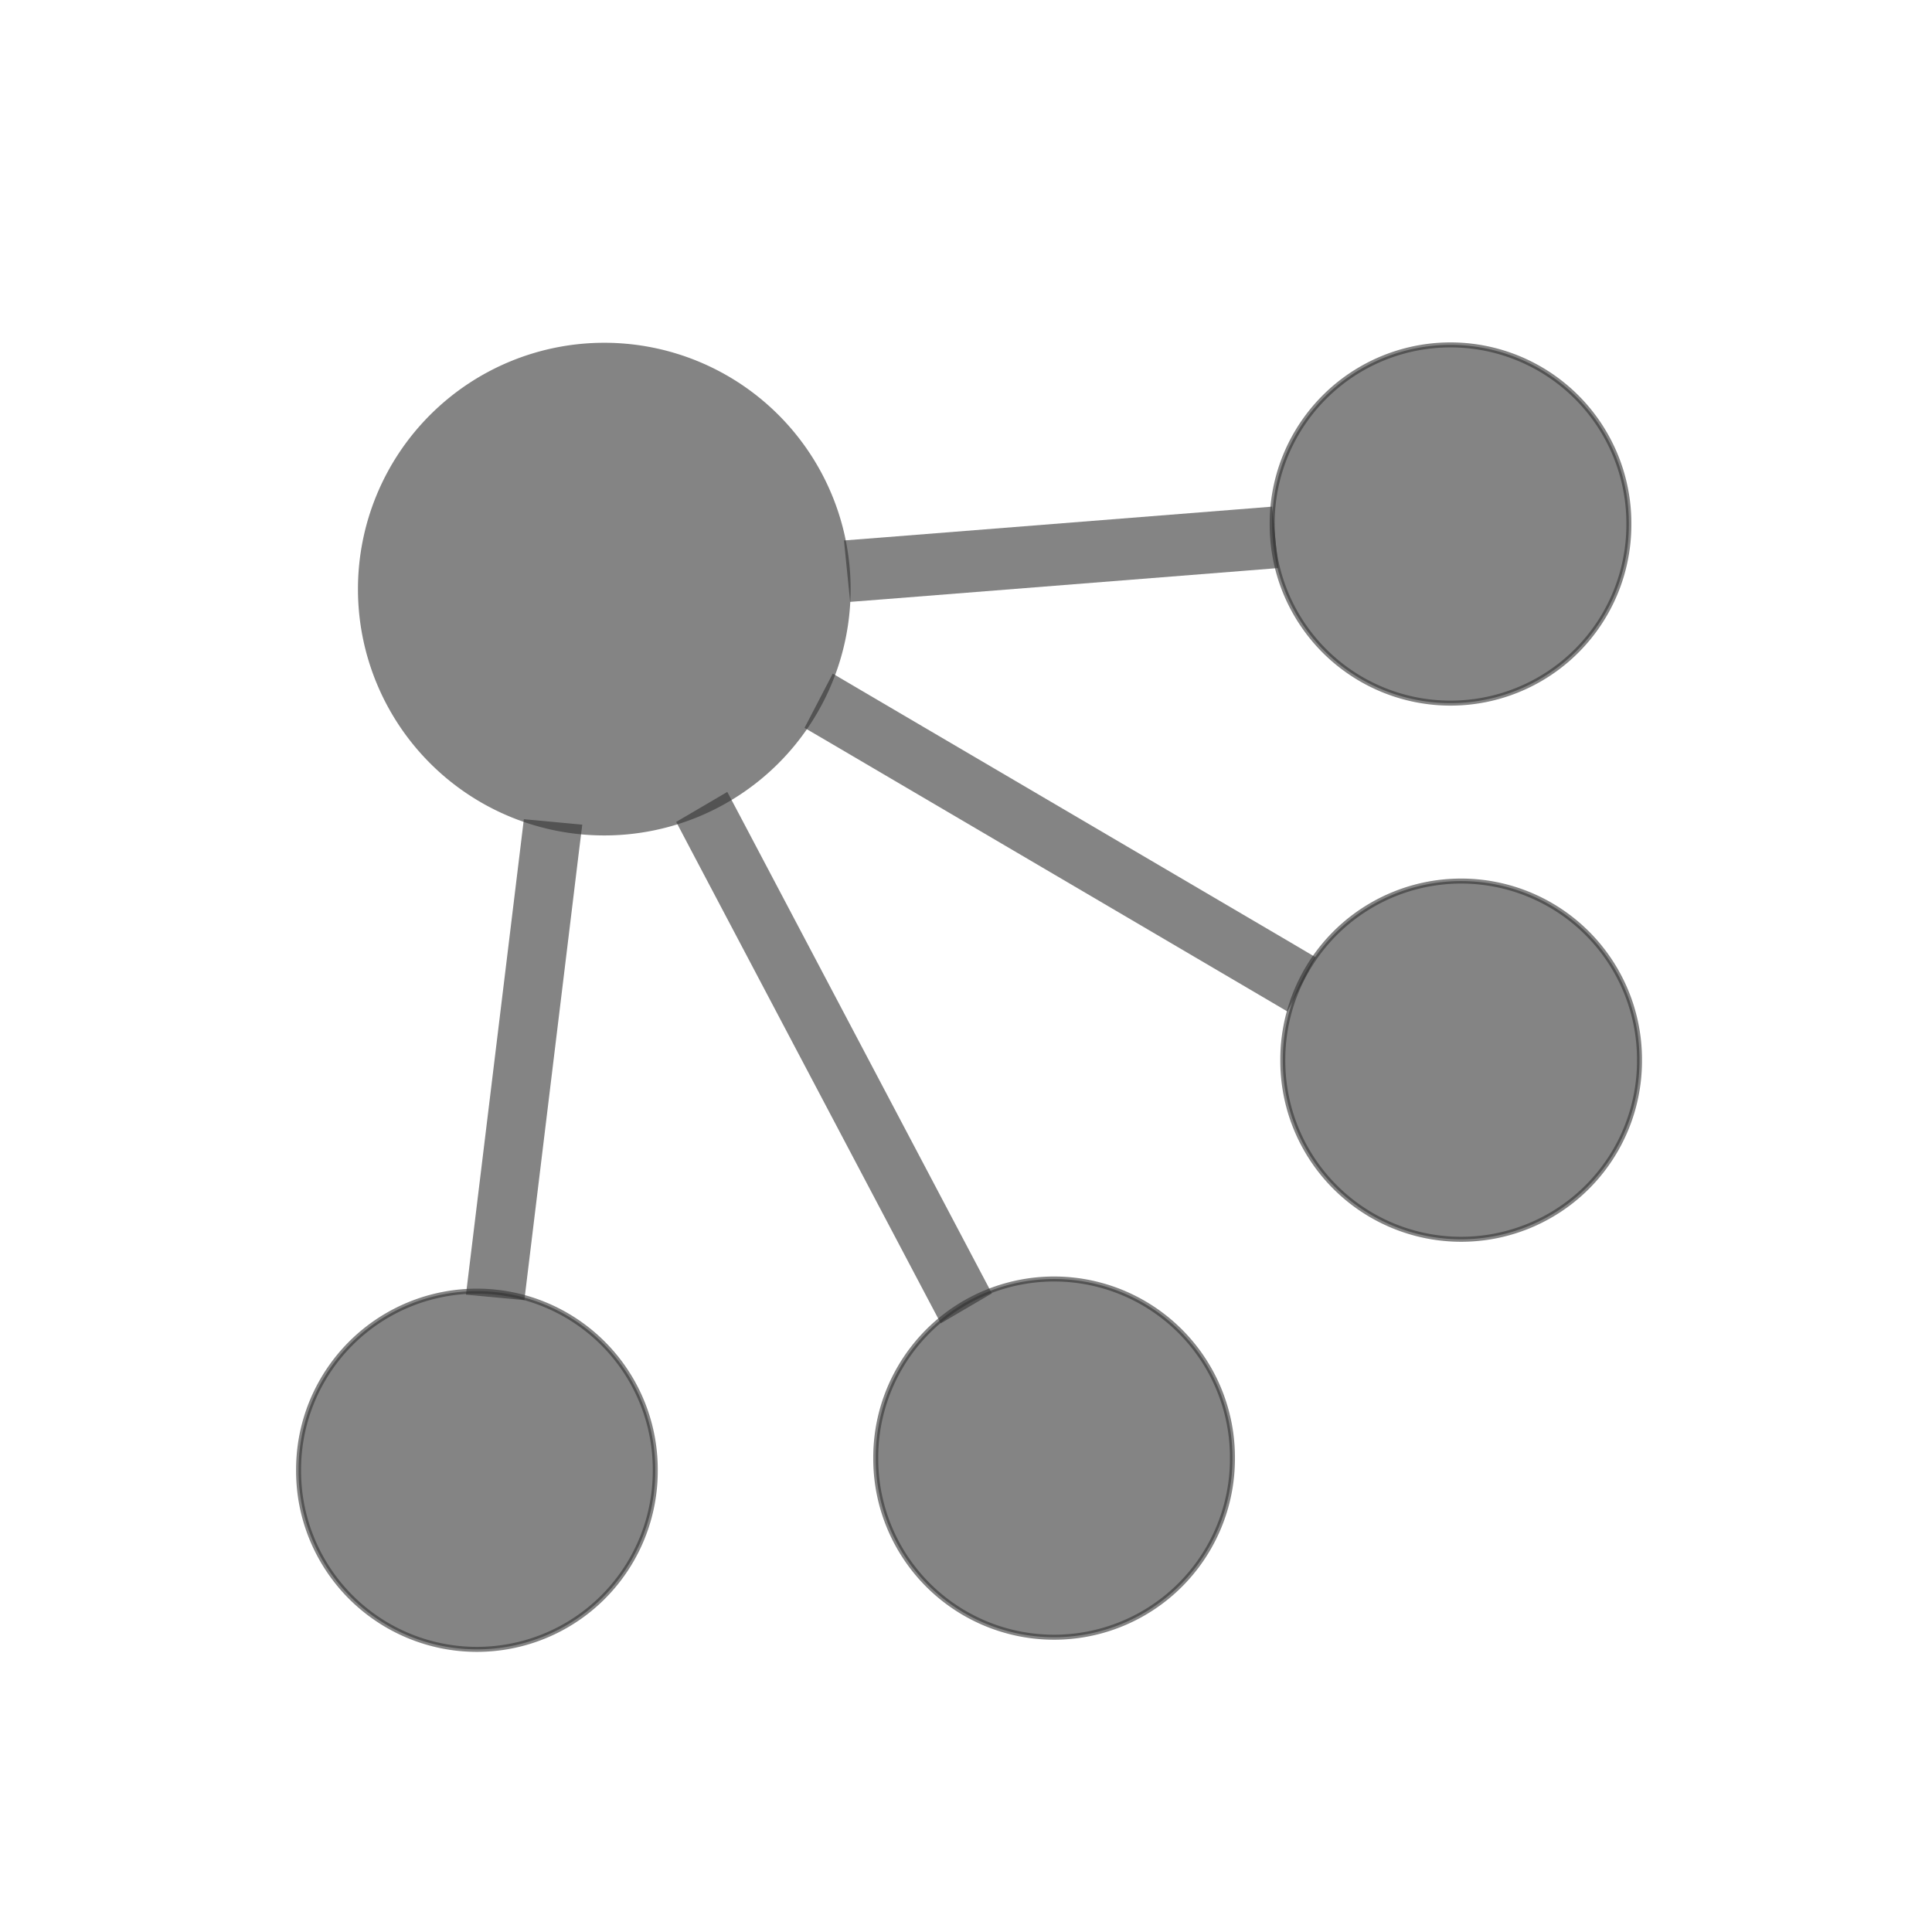 <?xml version="1.0" encoding="UTF-8" standalone="no"?>
<!-- Generator: Adobe Illustrator 15.0.0, SVG Export Plug-In . SVG Version: 6.00 Build 0)  -->

<svg
   xmlns:dc="http://purl.org/dc/elements/1.1/"
   xmlns:cc="http://creativecommons.org/ns#"
   xmlns:rdf="http://www.w3.org/1999/02/22-rdf-syntax-ns#"
   xmlns:svg="http://www.w3.org/2000/svg"
   xmlns="http://www.w3.org/2000/svg"
   xmlns:sodipodi="http://sodipodi.sourceforge.net/DTD/sodipodi-0.dtd"
   xmlns:inkscape="http://www.inkscape.org/namespaces/inkscape"
   version="1.1"
   x="0px"
   y="0px"
   width="580px"
   height="580px"
   viewBox="0 0 580 580"
   enable-background="new 0 0 580 580"
   xml:space="preserve"
   id="svg3000"
   inkscape:version="0.48.4 r9939"
   sodipodi:docname="relation_light.svg"
   inkscape:export-filename="C:\Users\simon\git\osmeditor4android\res\drawable-xhdpi\relation_light.png"
   inkscape:export-xdpi="9.9300003"
   inkscape:export-ydpi="9.9300003"><defs
   id="defs3011" /><sodipodi:namedview
   pagecolor="#ffffff"
   bordercolor="#666666"
   borderopacity="1"
   objecttolerance="10"
   gridtolerance="10"
   guidetolerance="10"
   inkscape:pageopacity="0"
   inkscape:pageshadow="2"
   inkscape:window-width="1725"
   inkscape:window-height="1026"
   id="namedview3009"
   showgrid="false"
   inkscape:snap-nodes="false"
   inkscape:zoom="1.0965517"
   inkscape:cx="46.754955"
   inkscape:cy="290"
   inkscape:window-x="0"
   inkscape:window-y="0"
   inkscape:window-maximized="0"
   inkscape:current-layer="svg3000" />


<path
   style="font-size:medium;font-style:normal;font-variant:normal;font-weight:normal;font-stretch:normal;text-indent:0;text-align:start;text-decoration:none;line-height:normal;letter-spacing:normal;word-spacing:normal;text-transform:none;direction:ltr;block-progression:tb;writing-mode:lr-tb;text-anchor:start;baseline-shift:baseline;color:#000000;fill:#333333;fill-opacity:0.6;fill-rule:nonzero;stroke:none;stroke-width:21.778;marker:none;visibility:visible;display:inline;overflow:visible;enable-background:accumulate;font-family:Sans;-inkscape-font-specification:Sans"
   d="m 218.341,237.739 -15.341,8.999 4.257,8.097 70.884,134.35 4.282,8.097 15.341,-8.999 -4.257,-8.07 -70.884,-134.376 -4.282,-8.097 z"
   id="path5190"
   inkscape:connector-curvature="0" /><path
   style="font-size:medium;font-style:normal;font-variant:normal;font-weight:normal;font-stretch:normal;text-indent:0;text-align:start;text-decoration:none;line-height:normal;letter-spacing:normal;word-spacing:normal;text-transform:none;direction:ltr;block-progression:tb;writing-mode:lr-tb;text-anchor:start;baseline-shift:baseline;color:#000000;fill:#333333;fill-opacity:0.6;fill-rule:nonzero;stroke:none;stroke-width:21.776;marker:none;visibility:visible;display:inline;overflow:visible;enable-background:accumulate;font-family:Sans;-inkscape-font-specification:Sans"
   d="m 249.994,202.23 -8.468,16.281 7.664,4.484 129.628,76.147 7.664,4.511 8.468,-16.281 -7.638,-4.511 -129.653,-76.121 -7.664,-4.511 z"
   id="path5192"
   inkscape:connector-curvature="0" /><path
   style="font-size:medium;font-style:normal;font-variant:normal;font-weight:normal;font-stretch:normal;text-indent:0;text-align:start;text-decoration:none;line-height:normal;letter-spacing:normal;word-spacing:normal;text-transform:none;direction:ltr;block-progression:tb;writing-mode:lr-tb;text-anchor:start;baseline-shift:baseline;color:#000000;fill:#333333;fill-opacity:0.6;fill-rule:nonzero;stroke:none;stroke-width:25.015;marker:none;visibility:visible;display:inline;overflow:visible;enable-background:accumulate;font-family:Sans;-inkscape-font-specification:Sans"
   d="m 381.911,152.094 -10.427,0.833 -107.693,8.513 -10.427,0.81 1.855,18.438 10.427,-0.81 107.693,-8.513 10.427,-0.833 -1.855,-18.438 z"
   id="path5194"
   inkscape:connector-curvature="0" /><path
   style="font-size:medium;font-style:normal;font-variant:normal;font-weight:normal;font-stretch:normal;text-indent:0;text-align:start;text-decoration:none;line-height:normal;letter-spacing:normal;word-spacing:normal;text-transform:none;direction:ltr;block-progression:tb;writing-mode:lr-tb;text-anchor:start;baseline-shift:baseline;color:#000000;fill:#333333;fill-opacity:0.6;fill-rule:nonzero;stroke:none;stroke-width:21.778;marker:none;visibility:visible;display:inline;overflow:visible;enable-background:accumulate;font-family:Sans;-inkscape-font-specification:Sans"
   d="m 157.266,245.929 -0.936,7.7 -15.51,127.316 -0.936,7.722 17.535,1.647 0.936,-7.722 15.485,-127.294 0.962,-7.722 -17.535,-1.647 z"
   id="path3000"
   inkscape:connector-curvature="0" /><path
   sodipodi:type="arc"
   style="fill:#333333;fill-opacity:0.6;fill-rule:nonzero;stroke:none;stroke-width:1.5;stroke-linecap:square;stroke-linejoin:miter;stroke-miterlimit:4;stroke-opacity:0.6;stroke-dasharray:none"
   id="path7850"
   sodipodi:cx="220.69183"
   sodipodi:cy="219.77986"
   sodipodi:rx="70.362106"
   sodipodi:ry="70.362106"
   d="m 291.054,219.78 a 70.362,70.362 0 1 1 -140.724,0 70.362,70.362 0 1 1 140.724,0 z"
   transform="matrix(1.051,0,0,1.051,-50.535,-54.136)" /><path
   sodipodi:type="arc"
   style="fill:#333333;fill-opacity:0.6;fill-rule:nonzero;stroke:#333333;stroke-width:1.5;stroke-linecap:square;stroke-linejoin:miter;stroke-miterlimit:4;stroke-opacity:0.6;stroke-dasharray:none"
   id="path7852"
   sodipodi:cx="465.55032"
   sodipodi:cy="364.32388"
   sodipodi:rx="53.537739"
   sodipodi:ry="53.537739"
   d="m 519.088,364.324 a 53.538,53.538 0 1 1 -107.075,0 53.538,53.538 0 1 1 107.075,0 z"
   transform="translate(-30.094,-207.013)" /><path
   sodipodi:type="arc"
   style="fill:#333333;fill-opacity:0.6;fill-rule:nonzero;stroke:#333333;stroke-width:1.5;stroke-linecap:square;stroke-linejoin:miter;stroke-miterlimit:4;stroke-opacity:0.6;stroke-dasharray:none"
   id="path7852-7"
   sodipodi:cx="465.55032"
   sodipodi:cy="364.32388"
   sodipodi:rx="53.537739"
   sodipodi:ry="53.537739"
   d="m 519.088,364.324 a 53.538,53.538 0 1 1 -107.075,0 53.538,53.538 0 1 1 107.075,0 z"
   transform="translate(-26.903,-46.053)" /><path
   sodipodi:type="arc"
   style="fill:#333333;fill-opacity:0.6;fill-rule:nonzero;stroke:#333333;stroke-width:1.5;stroke-linecap:square;stroke-linejoin:miter;stroke-miterlimit:4;stroke-opacity:0.6;stroke-dasharray:none"
   id="path7852-4"
   sodipodi:cx="465.55032"
   sodipodi:cy="364.32388"
   sodipodi:rx="53.537739"
   sodipodi:ry="53.537739"
   d="m 519.088,364.324 a 53.538,53.538 0 1 1 -107.075,0 53.538,53.538 0 1 1 107.075,0 z"
   transform="translate(-149.104,73.412)" /><path
   sodipodi:type="arc"
   style="fill:#333333;fill-opacity:0.6;fill-rule:nonzero;stroke:#333333;stroke-width:1.5;stroke-linecap:square;stroke-linejoin:miter;stroke-miterlimit:4;stroke-opacity:0.6;stroke-dasharray:none"
   id="path7852-8"
   sodipodi:cx="465.55032"
   sodipodi:cy="364.32388"
   sodipodi:rx="53.537739"
   sodipodi:ry="53.537739"
   d="m 519.088,364.324 a 53.538,53.538 0 1 1 -107.075,0 53.538,53.538 0 1 1 107.075,0 z"
   transform="translate(-322.374,77.06)" /></svg>